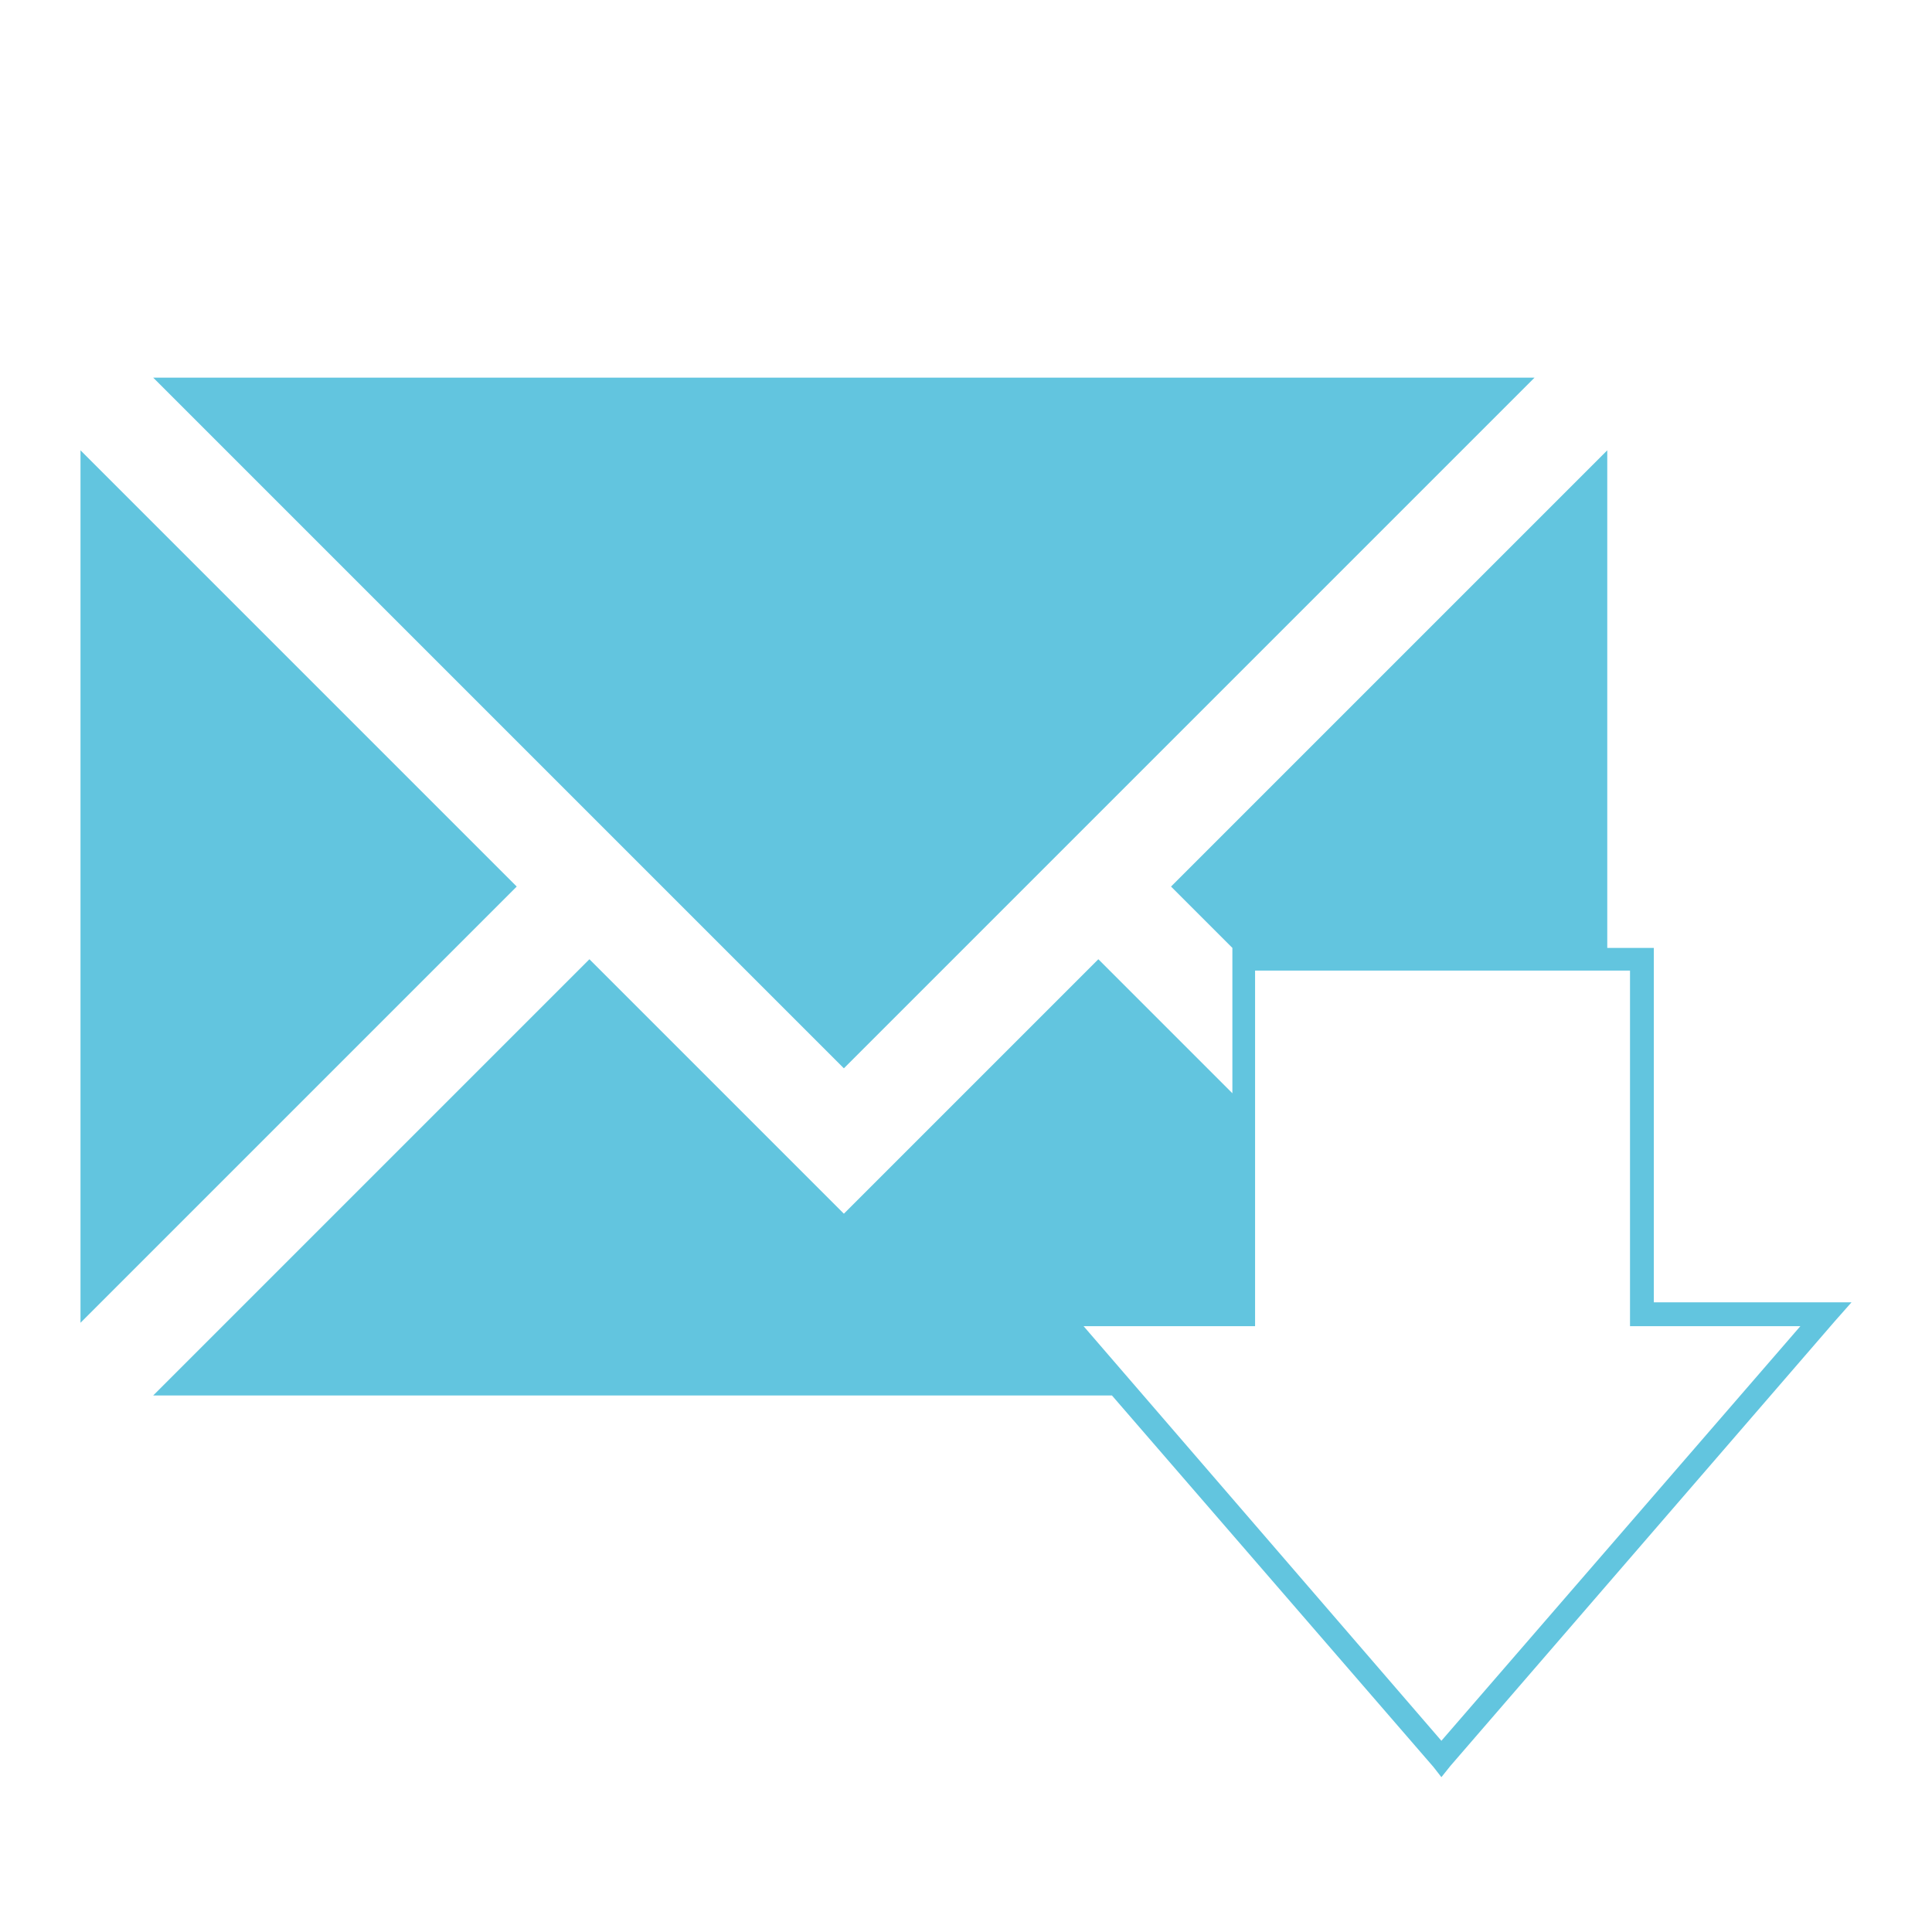 <svg xmlns="http://www.w3.org/2000/svg" width="48" height="48">
 <path d="M 3.806,9.382 20.966,26.542 38.126,9.382 l -34.319,0 z M 2,11.188 2,32.864 12.838,22.026 2,11.188 z m 37.932,0 -10.838,10.838 1.524,1.524 0,0.282 0,3.33 -3.33,-3.33 -6.322,6.322 -6.322,-6.322 -10.838,10.838 23.82,0 7.987,9.229 0.198,0.254 0.226,-0.282 L 45.577,32.835 46,32.356 l -0.649,0 -4.262,0 0,-8.523 0,-0.282 -0.31,0 -0.847,0 0,-12.362 z m -8.749,12.926 9.314,0 0,8.552 0,0.282 0.282,0 3.951,0 -8.919,10.301 -8.89,-10.301 3.979,0 0.282,0 0,-0.282 0,-8.552 z" fill="#62c5df"/>
</svg>
